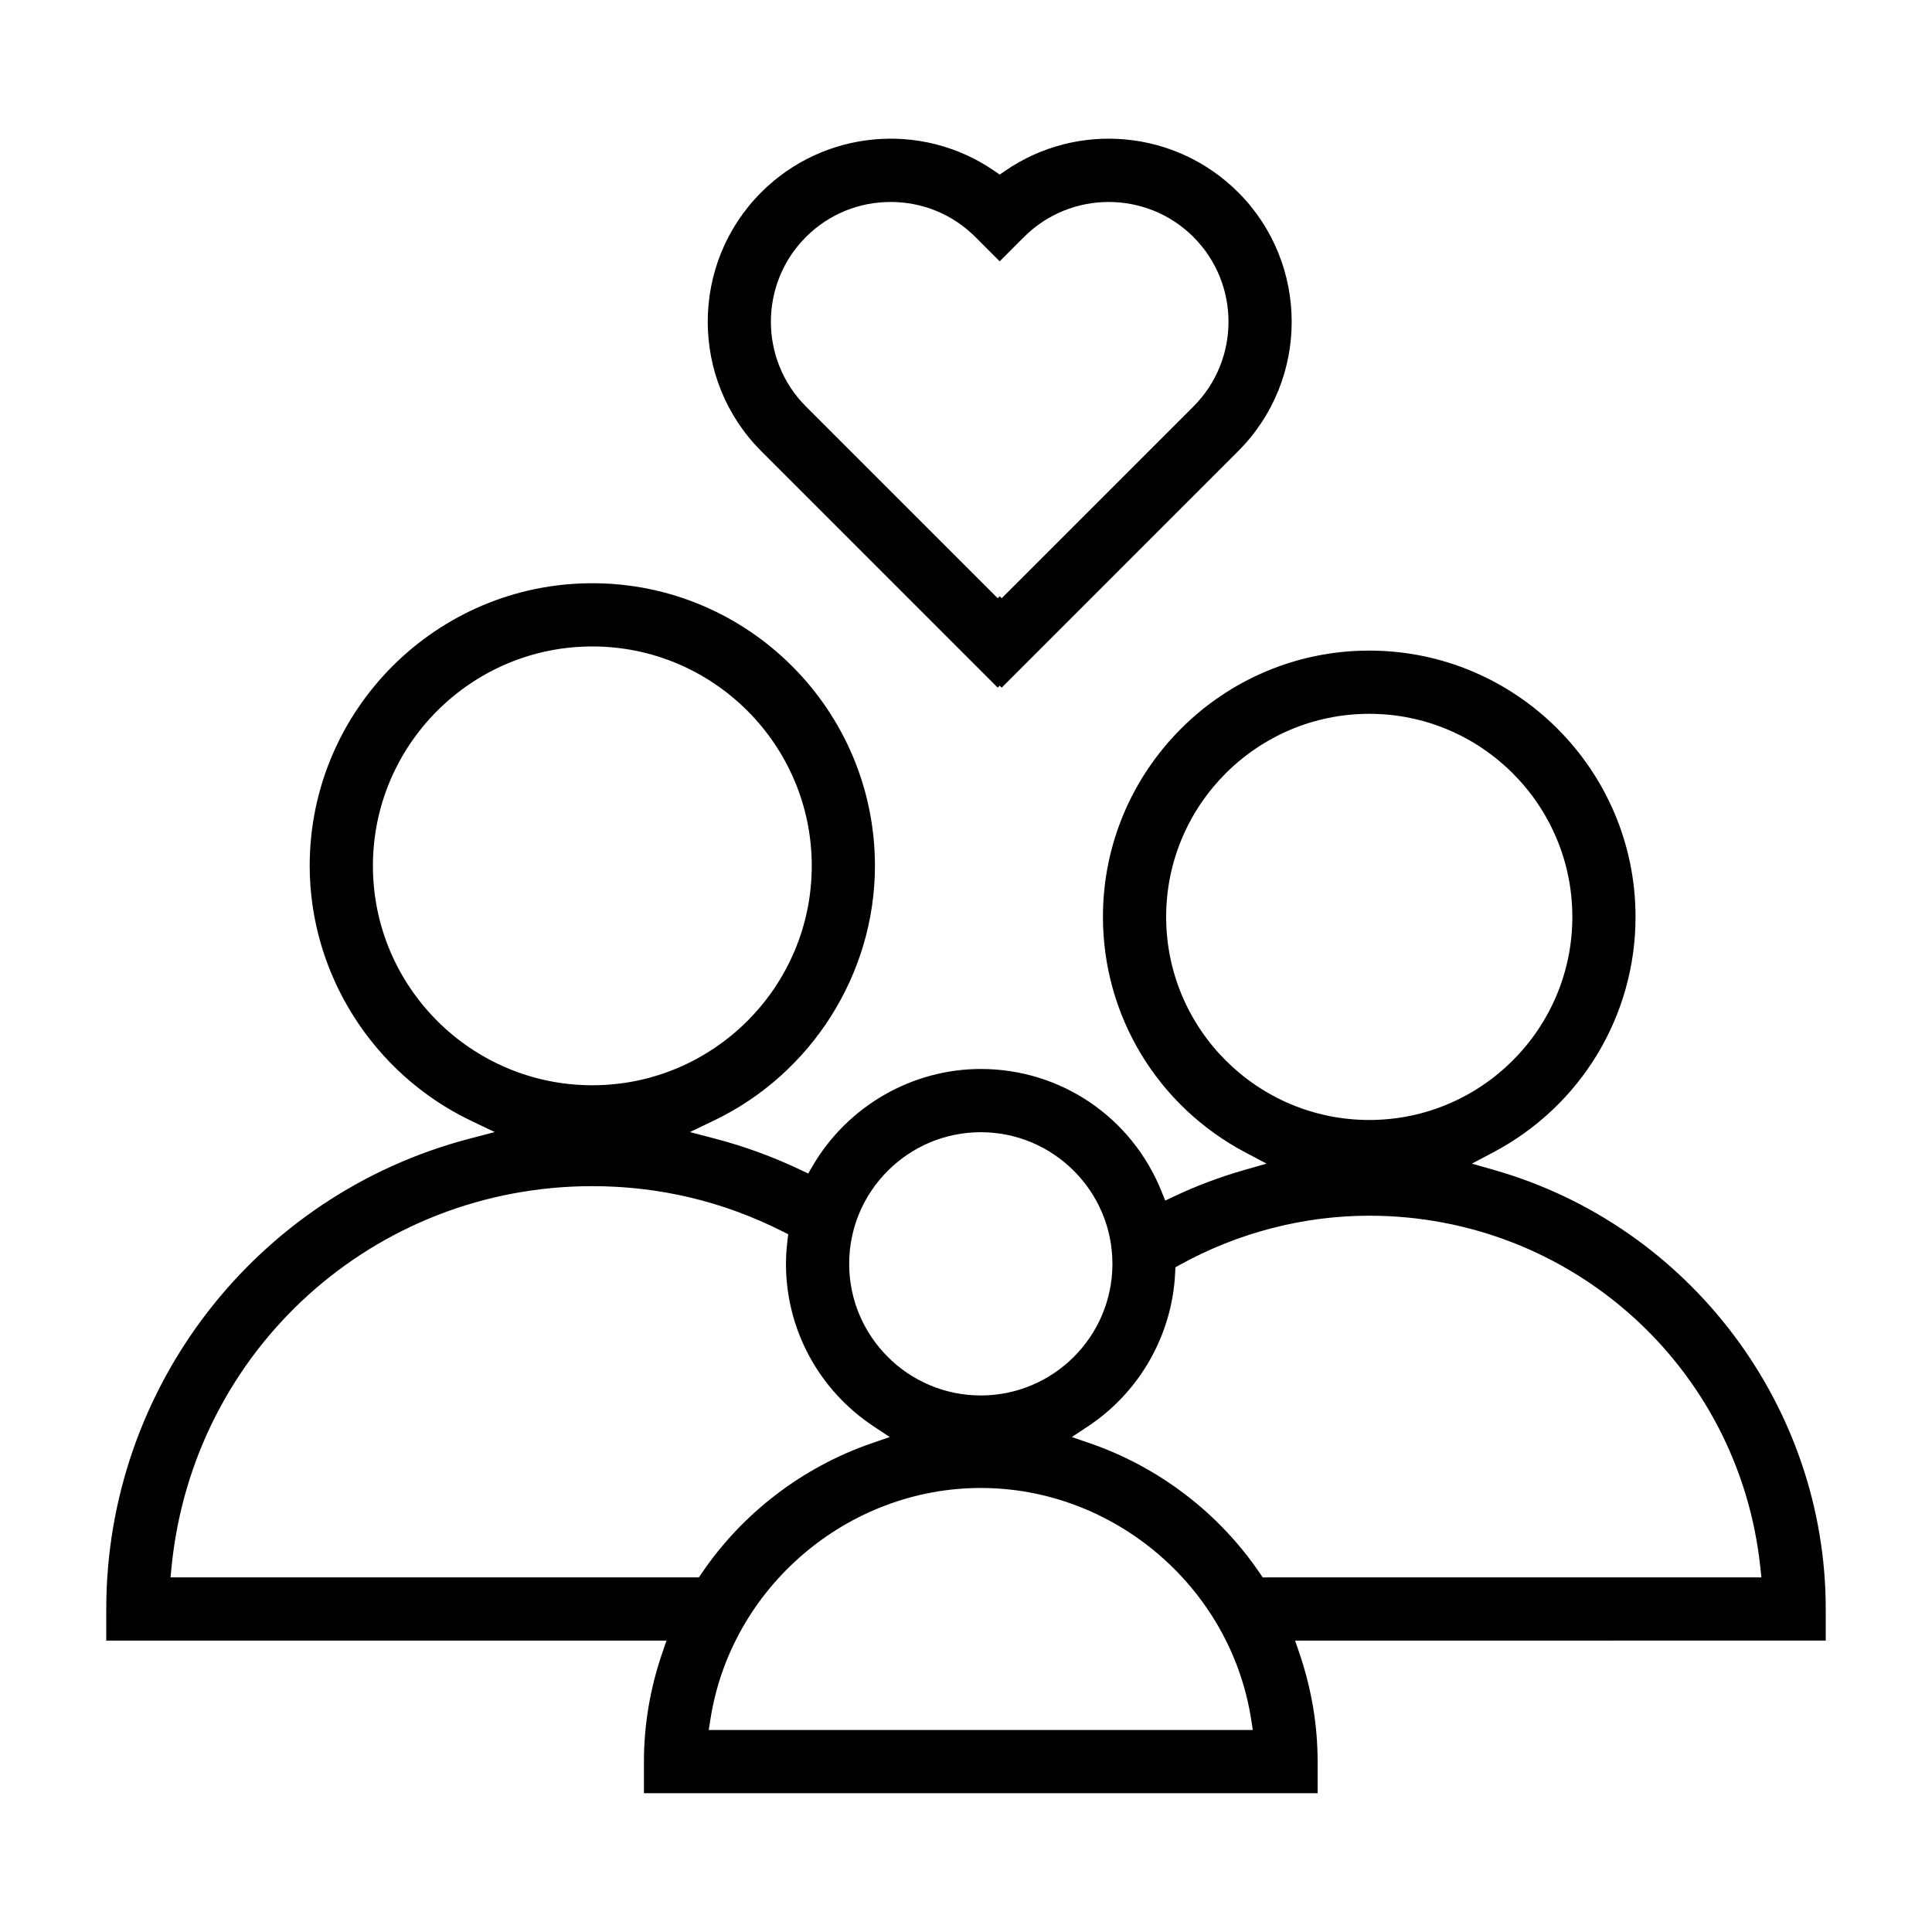 <svg height='100px' width='100px'  fill="#000000" xmlns="http://www.w3.org/2000/svg" xmlns:xlink="http://www.w3.org/1999/xlink" version="1.1" x="0px" y="0px" viewBox="0 0 100 100" enable-background="new 0 0 100 100" xml:space="preserve"><g display="none"><rect x="-123.066" y="-137.496" display="inline" fill="#000000" stroke="#000000" stroke-width="4" stroke-miterlimit="10" width="1220.125" height="751.558"></rect></g><g><path fill="none" d="M50.766,72.228c3.756,0,6.813-3.056,6.813-6.813c0-3.756-3.056-6.813-6.813-6.813   c-3.757,0-6.813,3.056-6.813,6.813C43.953,69.172,47.009,72.228,50.766,72.228z"></path><path fill="none" d="M45.096,74.711l0.956-0.33l-0.843-0.559c-2.835-1.881-4.528-5.023-4.528-8.407   c0-0.362,0.025-0.749,0.076-1.183l0.041-0.347l-0.312-0.157c-3.069-1.548-6.375-2.333-9.827-2.333   c-11.298,0-20.661,8.47-21.779,19.701l-0.055,0.549h27.349l0.149-0.22C38.425,78.324,41.541,75.939,45.096,74.711z"></path><path fill="none" d="M50.766,77.018c-6.902,0-12.917,5.137-13.991,11.949l-0.091,0.578h28.162l-0.091-0.578   C63.681,82.154,57.667,77.018,50.766,77.018z"></path><path fill="none" d="M42.016,44.817c0-6.263-5.095-11.357-11.357-11.357s-11.357,5.095-11.357,11.357   c0,6.262,5.095,11.356,11.357,11.356S42.016,51.08,42.016,44.817z"></path><path fill="none" d="M81.384,47.458c0-5.796-4.715-10.511-10.512-10.511S60.36,41.663,60.36,47.458   c0,5.796,4.715,10.512,10.512,10.512S81.384,53.255,81.384,47.458z"></path><path fill="none" d="M61.084,65.458l-0.246,0.135l-0.013,0.28c-0.145,3.203-1.829,6.174-4.504,7.948l-0.843,0.559l0.956,0.33   c3.555,1.228,6.67,3.612,8.772,6.714l0.149,0.22h25.814l-0.06-0.553c-1.113-10.357-9.814-18.167-20.239-18.167   C67.475,62.925,64.09,63.801,61.084,65.458z"></path><path fill="none" d="M53.004,12.268l-1.259,1.26l-1.259-1.26c-1.169-1.169-2.727-1.814-4.385-1.813   c-1.658,0-3.215,0.644-4.385,1.814c-2.417,2.418-2.417,6.352,0,8.77l9.928,9.927l0.103-0.103l0.102,0.102l9.927-9.926   c2.417-2.418,2.417-6.353,0-8.771C59.358,9.852,55.423,9.851,53.004,12.268z"></path><path d="M84.655,47.458c0-7.6-6.183-13.783-13.783-13.783c-7.601,0-13.784,6.183-13.784,13.783c0,5.118,2.825,9.789,7.372,12.191   l1.098,0.58l-1.194,0.342c-1.236,0.355-2.438,0.808-3.572,1.345l-0.479,0.227l-0.198-0.491c-1.552-3.841-5.222-6.322-9.349-6.322   c-3.558,0-6.893,1.921-8.702,5.015l-0.232,0.396l-0.414-0.197c-1.411-0.67-2.887-1.209-4.388-1.603l-1.32-0.346l1.231-0.589   c5.07-2.425,8.346-7.603,8.346-13.189c0-8.066-6.563-14.629-14.628-14.629c-8.066,0-14.629,6.563-14.629,14.629   c0,5.587,3.276,10.765,8.347,13.19l1.231,0.589l-1.32,0.346C13.226,61.84,5.5,71.849,5.5,83.281v1.636h28.997l-0.226,0.661   c-0.625,1.833-0.941,3.718-0.941,5.603v1.636H68.2V91.18c0-1.886-0.316-3.771-0.941-5.603l-0.226-0.661H94.5v-1.636   c0-10.478-7.04-19.816-17.121-22.709l-1.193-0.342l1.098-0.58C81.831,57.248,84.655,52.576,84.655,47.458z M50.766,58.603   c3.756,0,6.813,3.056,6.813,6.813c0,3.757-3.056,6.813-6.813,6.813c-3.757,0-6.813-3.056-6.813-6.813   C43.953,61.659,47.009,58.603,50.766,58.603z M19.302,44.817c0-6.263,5.095-11.357,11.357-11.357s11.357,5.095,11.357,11.357   c0,6.262-5.095,11.356-11.357,11.356S19.302,51.08,19.302,44.817z M36.174,81.645H8.825l0.055-0.549   c1.118-11.231,10.481-19.701,21.779-19.701c3.452,0,6.758,0.785,9.827,2.333l0.312,0.157l-0.041,0.347   c-0.051,0.434-0.076,0.821-0.076,1.183c0,3.384,1.693,6.526,4.528,8.407l0.843,0.559l-0.956,0.33   c-3.555,1.228-6.67,3.612-8.772,6.714L36.174,81.645z M36.684,89.544l0.091-0.578c1.074-6.813,7.089-11.949,13.991-11.949   c6.901,0,12.916,5.137,13.989,11.949l0.091,0.578H36.684z M91.111,81.092l0.06,0.553H65.356l-0.149-0.22   c-2.102-3.102-5.217-5.486-8.772-6.714l-0.956-0.33l0.843-0.559c2.675-1.774,4.359-4.746,4.504-7.948l0.013-0.28l0.246-0.135   c3.006-1.658,6.39-2.534,9.788-2.534C81.297,62.925,89.998,70.735,91.111,81.092z M70.872,57.97   c-5.796,0-10.512-4.715-10.512-10.512c0-5.796,4.715-10.511,10.512-10.511s10.512,4.715,10.512,10.511   C81.384,53.255,76.668,57.97,70.872,57.97z"></path><path d="M52.028,8.842l-0.283,0.195l-0.283-0.195c-3.758-2.584-8.83-2.117-12.06,1.112c-3.693,3.694-3.693,9.704,0,13.397   l12.24,12.241l0.102-0.102l0.103,0.103l12.241-12.242c3.693-3.693,3.693-9.703,0-13.397C60.858,6.726,55.787,6.257,52.028,8.842z    M61.774,21.038l-9.927,9.926l-0.102-0.102l-0.103,0.103l-9.928-9.927c-2.417-2.418-2.417-6.352,0-8.77   c1.169-1.17,2.727-1.814,4.385-1.814c1.659,0,3.216,0.644,4.385,1.813l1.259,1.26l1.259-1.26c2.419-2.417,6.354-2.416,8.77,0   C64.191,14.686,64.192,18.62,61.774,21.038z"></path></g></svg>